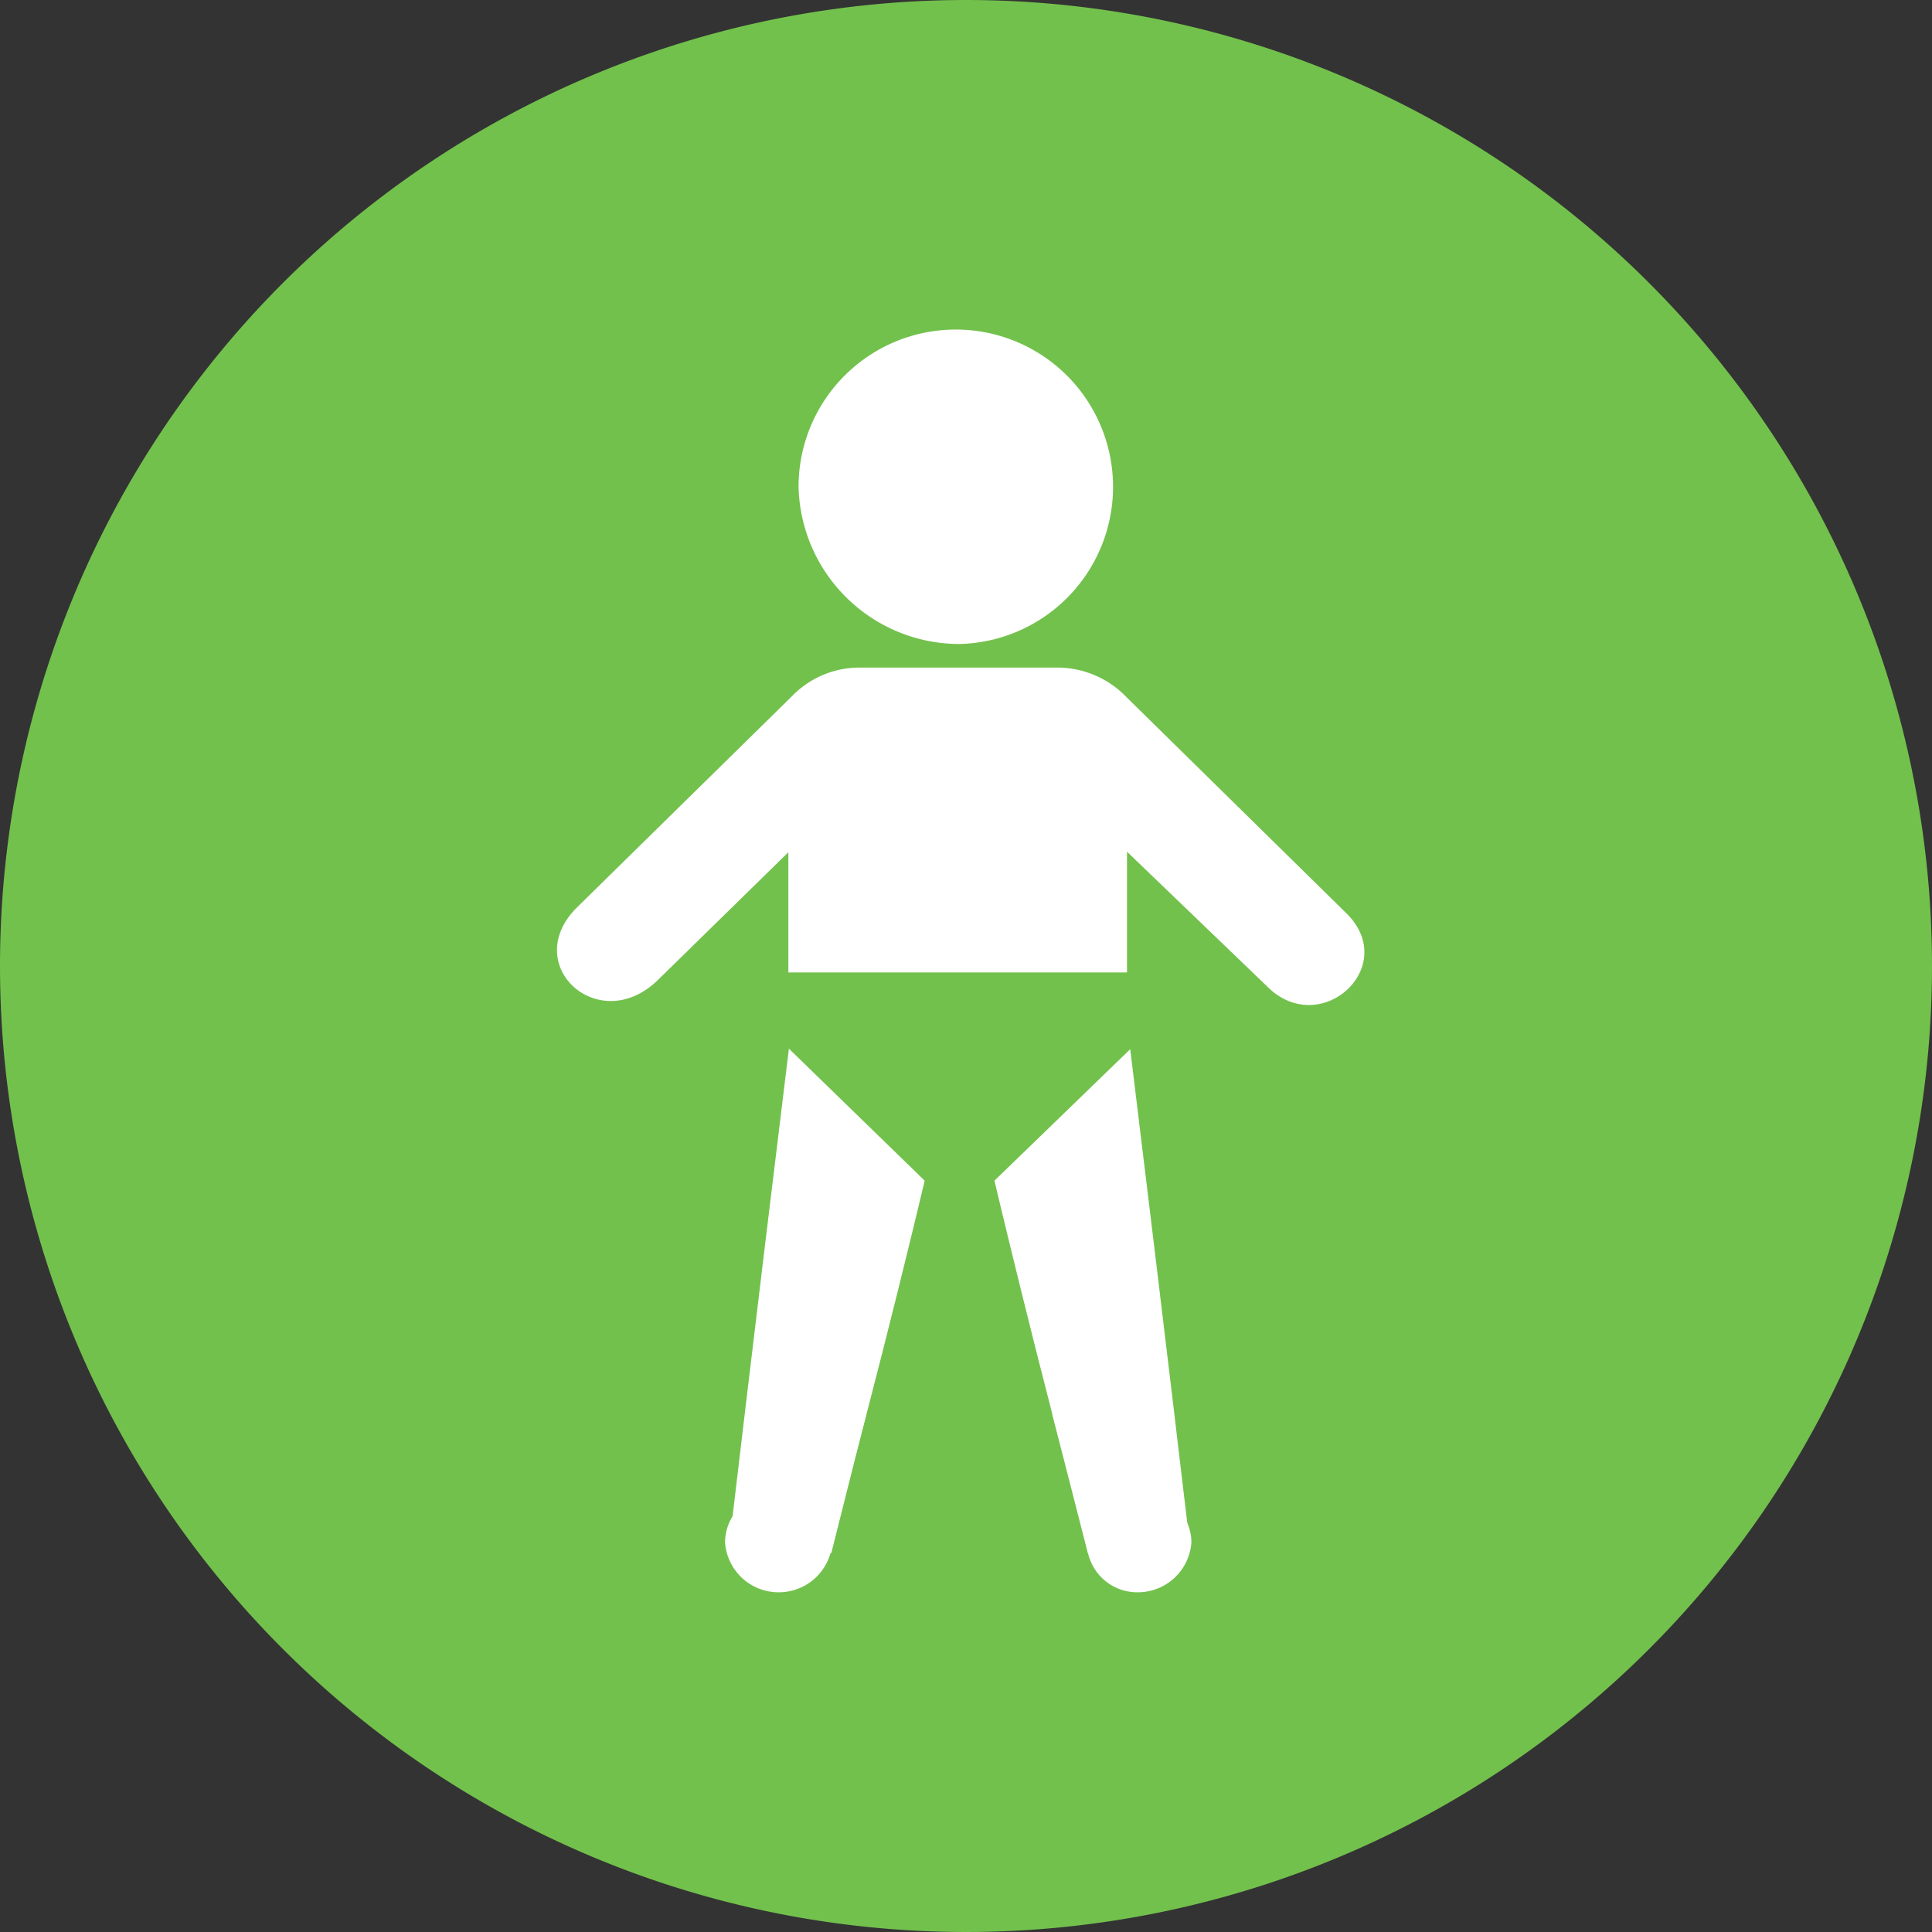 <svg xmlns="http://www.w3.org/2000/svg" viewBox="0 0 36 36"><rect x="0" y="0" width="36" height="36" fill="#333333" stroke="none"/><defs><style>.cls-1{fill:#72c14c;fill-rule:evenodd;}.cls-2{fill:#fff;}</style></defs><title>육아자녀</title><g id="Layer_2" data-name="Layer 2"><g id="타임라인"><g id="육아자녀"><path class="cls-1" d="M18,0A18,18,0,1,1,0,18,18,18,0,0,1,18,0Z"/><path class="cls-2" d="M17.88,12a2.93,2.93,0,1,0-3-2.93,3,3,0,0,0,3,2.93Z"/><path class="cls-2" d="M17.88,18.12H14.69V15.88l-2.43,2.38c-1.11,1.08-2.6-.3-1.49-1.37l4-3.93a1.74,1.74,0,0,1,1.26-.52h3.62A1.79,1.79,0,0,1,21,13l4.07,4c1.05,1-.48,2.4-1.48,1.36L21,15.87v2.25Z"/><path class="cls-2" d="M17.23,22,14.7,19.54c-.65,5.31-1.1,9.14-1.1,9.14h1.92C16.4,25.52,17.23,22,17.23,22Z"/><path class="cls-2" d="M15.51,28.74a1,1,0,0,1-1,.93h0a1,1,0,0,1-1-.93h0a.94.94,0,0,1,1-.93h0a.94.94,0,0,1,1,.93Z"/><polygon class="cls-2" points="15.49 28.94 16.14 26.36 15.3 25.85 14.94 27.64 14.74 28.94 15.49 28.94"/><path class="cls-2" d="M18.53,22l2.53-2.45c.65,5.31,1.1,9.14,1.1,9.14H20.23C19.36,25.52,18.53,22,18.53,22Z"/><path class="cls-2" d="M20.25,28.74a.94.94,0,0,0,.95.93h0a1,1,0,0,0,1-.93h0a.94.94,0,0,0-1-.93h0a.93.93,0,0,0-.95.93Z"/><polygon class="cls-2" points="20.27 28.94 19.61 26.36 20.46 25.85 20.82 27.64 21.02 28.94 20.27 28.94"/></g></g></g></svg>